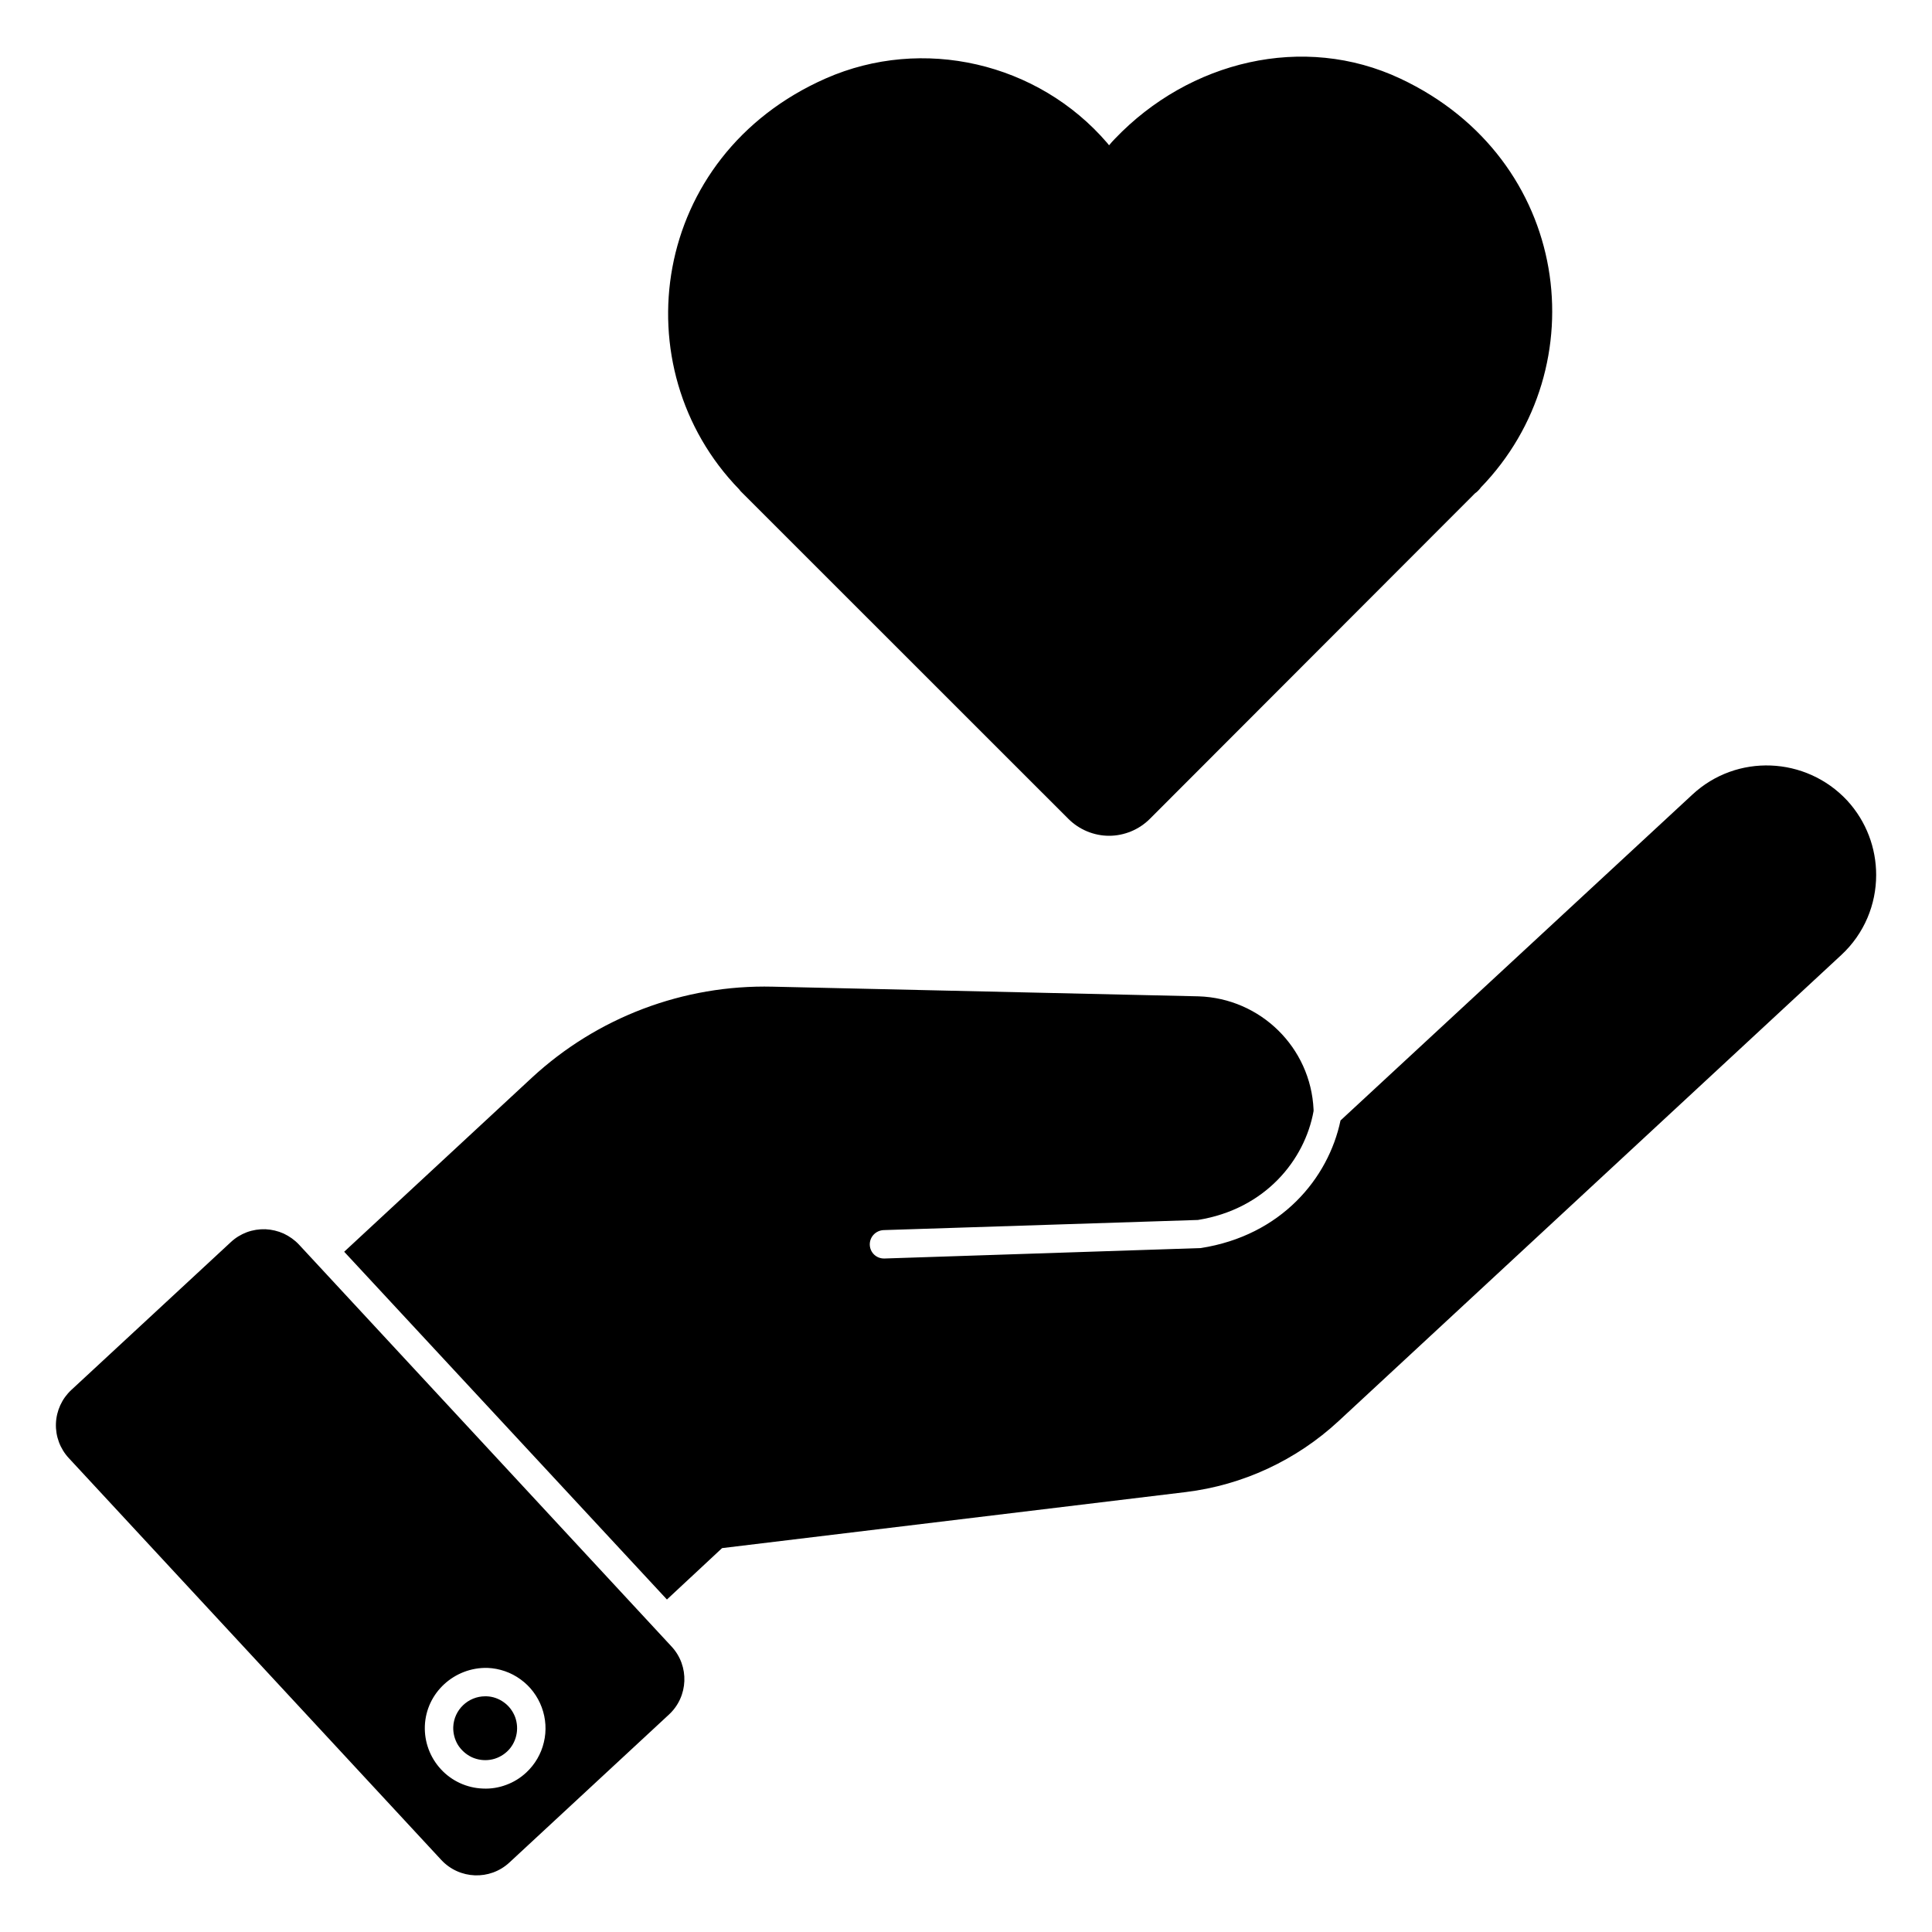 <svg width="20" height="20" viewBox="0 0 20 20" fill="currentColor" xmlns="http://www.w3.org/2000/svg">
<g clip-path="url(#clip0_560_84)">
<path d="M19.422 9.058C19.422 9.361 19.301 9.664 19.06 9.887L13.857 14.711C13.42 15.116 12.866 15.374 12.274 15.446L7.475 16.026L6.904 16.558L3.563 12.958L5.504 11.158C6.181 10.531 7.076 10.192 7.998 10.214L12.407 10.314C13.048 10.334 13.569 10.843 13.598 11.487V11.502C13.507 12.008 13.098 12.517 12.401 12.629L9.148 12.734C9.066 12.737 9.001 12.805 9.004 12.887C9.007 12.967 9.072 13.028 9.151 13.028H9.157L12.43 12.92C13.263 12.79 13.751 12.199 13.877 11.599L17.519 8.226C17.977 7.799 18.695 7.829 19.122 8.287C19.322 8.505 19.422 8.781 19.422 9.058ZM6.952 17.045L3.095 12.884C3.05 12.836 2.996 12.798 2.937 12.77C2.877 12.743 2.813 12.728 2.748 12.725C2.682 12.723 2.617 12.733 2.555 12.756C2.494 12.779 2.438 12.813 2.39 12.858L0.738 14.389C0.641 14.479 0.584 14.604 0.579 14.736C0.574 14.868 0.622 14.997 0.712 15.094L4.568 19.254C4.756 19.456 5.071 19.468 5.273 19.281L6.925 17.749C7.127 17.562 7.139 17.246 6.952 17.045ZM5.448 18.349C5.388 18.405 5.317 18.449 5.24 18.477C5.163 18.506 5.081 18.519 4.999 18.515C4.833 18.509 4.677 18.437 4.565 18.316C4.452 18.194 4.392 18.033 4.398 17.867C4.411 17.523 4.704 17.258 5.046 17.266C5.17 17.271 5.289 17.312 5.389 17.385C5.489 17.457 5.565 17.558 5.608 17.674C5.651 17.79 5.659 17.916 5.63 18.036C5.602 18.156 5.538 18.265 5.448 18.349Z" fill="currentColor"/>
<path d="M5.035 17.56H5.023C4.846 17.56 4.699 17.7 4.692 17.878C4.69 17.944 4.707 18.008 4.741 18.064C4.776 18.119 4.826 18.163 4.885 18.191C4.945 18.218 5.011 18.227 5.075 18.217C5.14 18.207 5.2 18.177 5.248 18.133C5.296 18.089 5.329 18.031 5.344 17.967C5.359 17.904 5.355 17.837 5.333 17.776C5.31 17.715 5.27 17.661 5.217 17.623C5.164 17.584 5.101 17.562 5.036 17.56L5.035 17.56ZM15.328 5.049C15.32 5.059 15.312 5.069 15.303 5.078C15.293 5.089 15.281 5.099 15.269 5.107L11.903 8.477C11.848 8.532 11.782 8.576 11.71 8.606C11.637 8.636 11.56 8.652 11.481 8.652C11.403 8.652 11.325 8.636 11.253 8.606C11.181 8.576 11.115 8.532 11.06 8.477L7.706 5.124L7.681 5.099C7.67 5.089 7.66 5.078 7.652 5.066C6.429 3.807 6.733 1.612 8.548 0.812C9.552 0.37 10.745 0.647 11.461 1.479L11.481 1.504C11.501 1.48 11.521 1.457 11.543 1.435C12.311 0.632 13.492 0.341 14.497 0.814C16.264 1.645 16.541 3.8 15.327 5.049L15.328 5.049Z" fill="currentColor"/>
</g>
<defs>
<clipPath id="clip0_560_84">
<rect width="20" height="20" fill="currentColor"/>
</clipPath>
</defs>
</svg>
